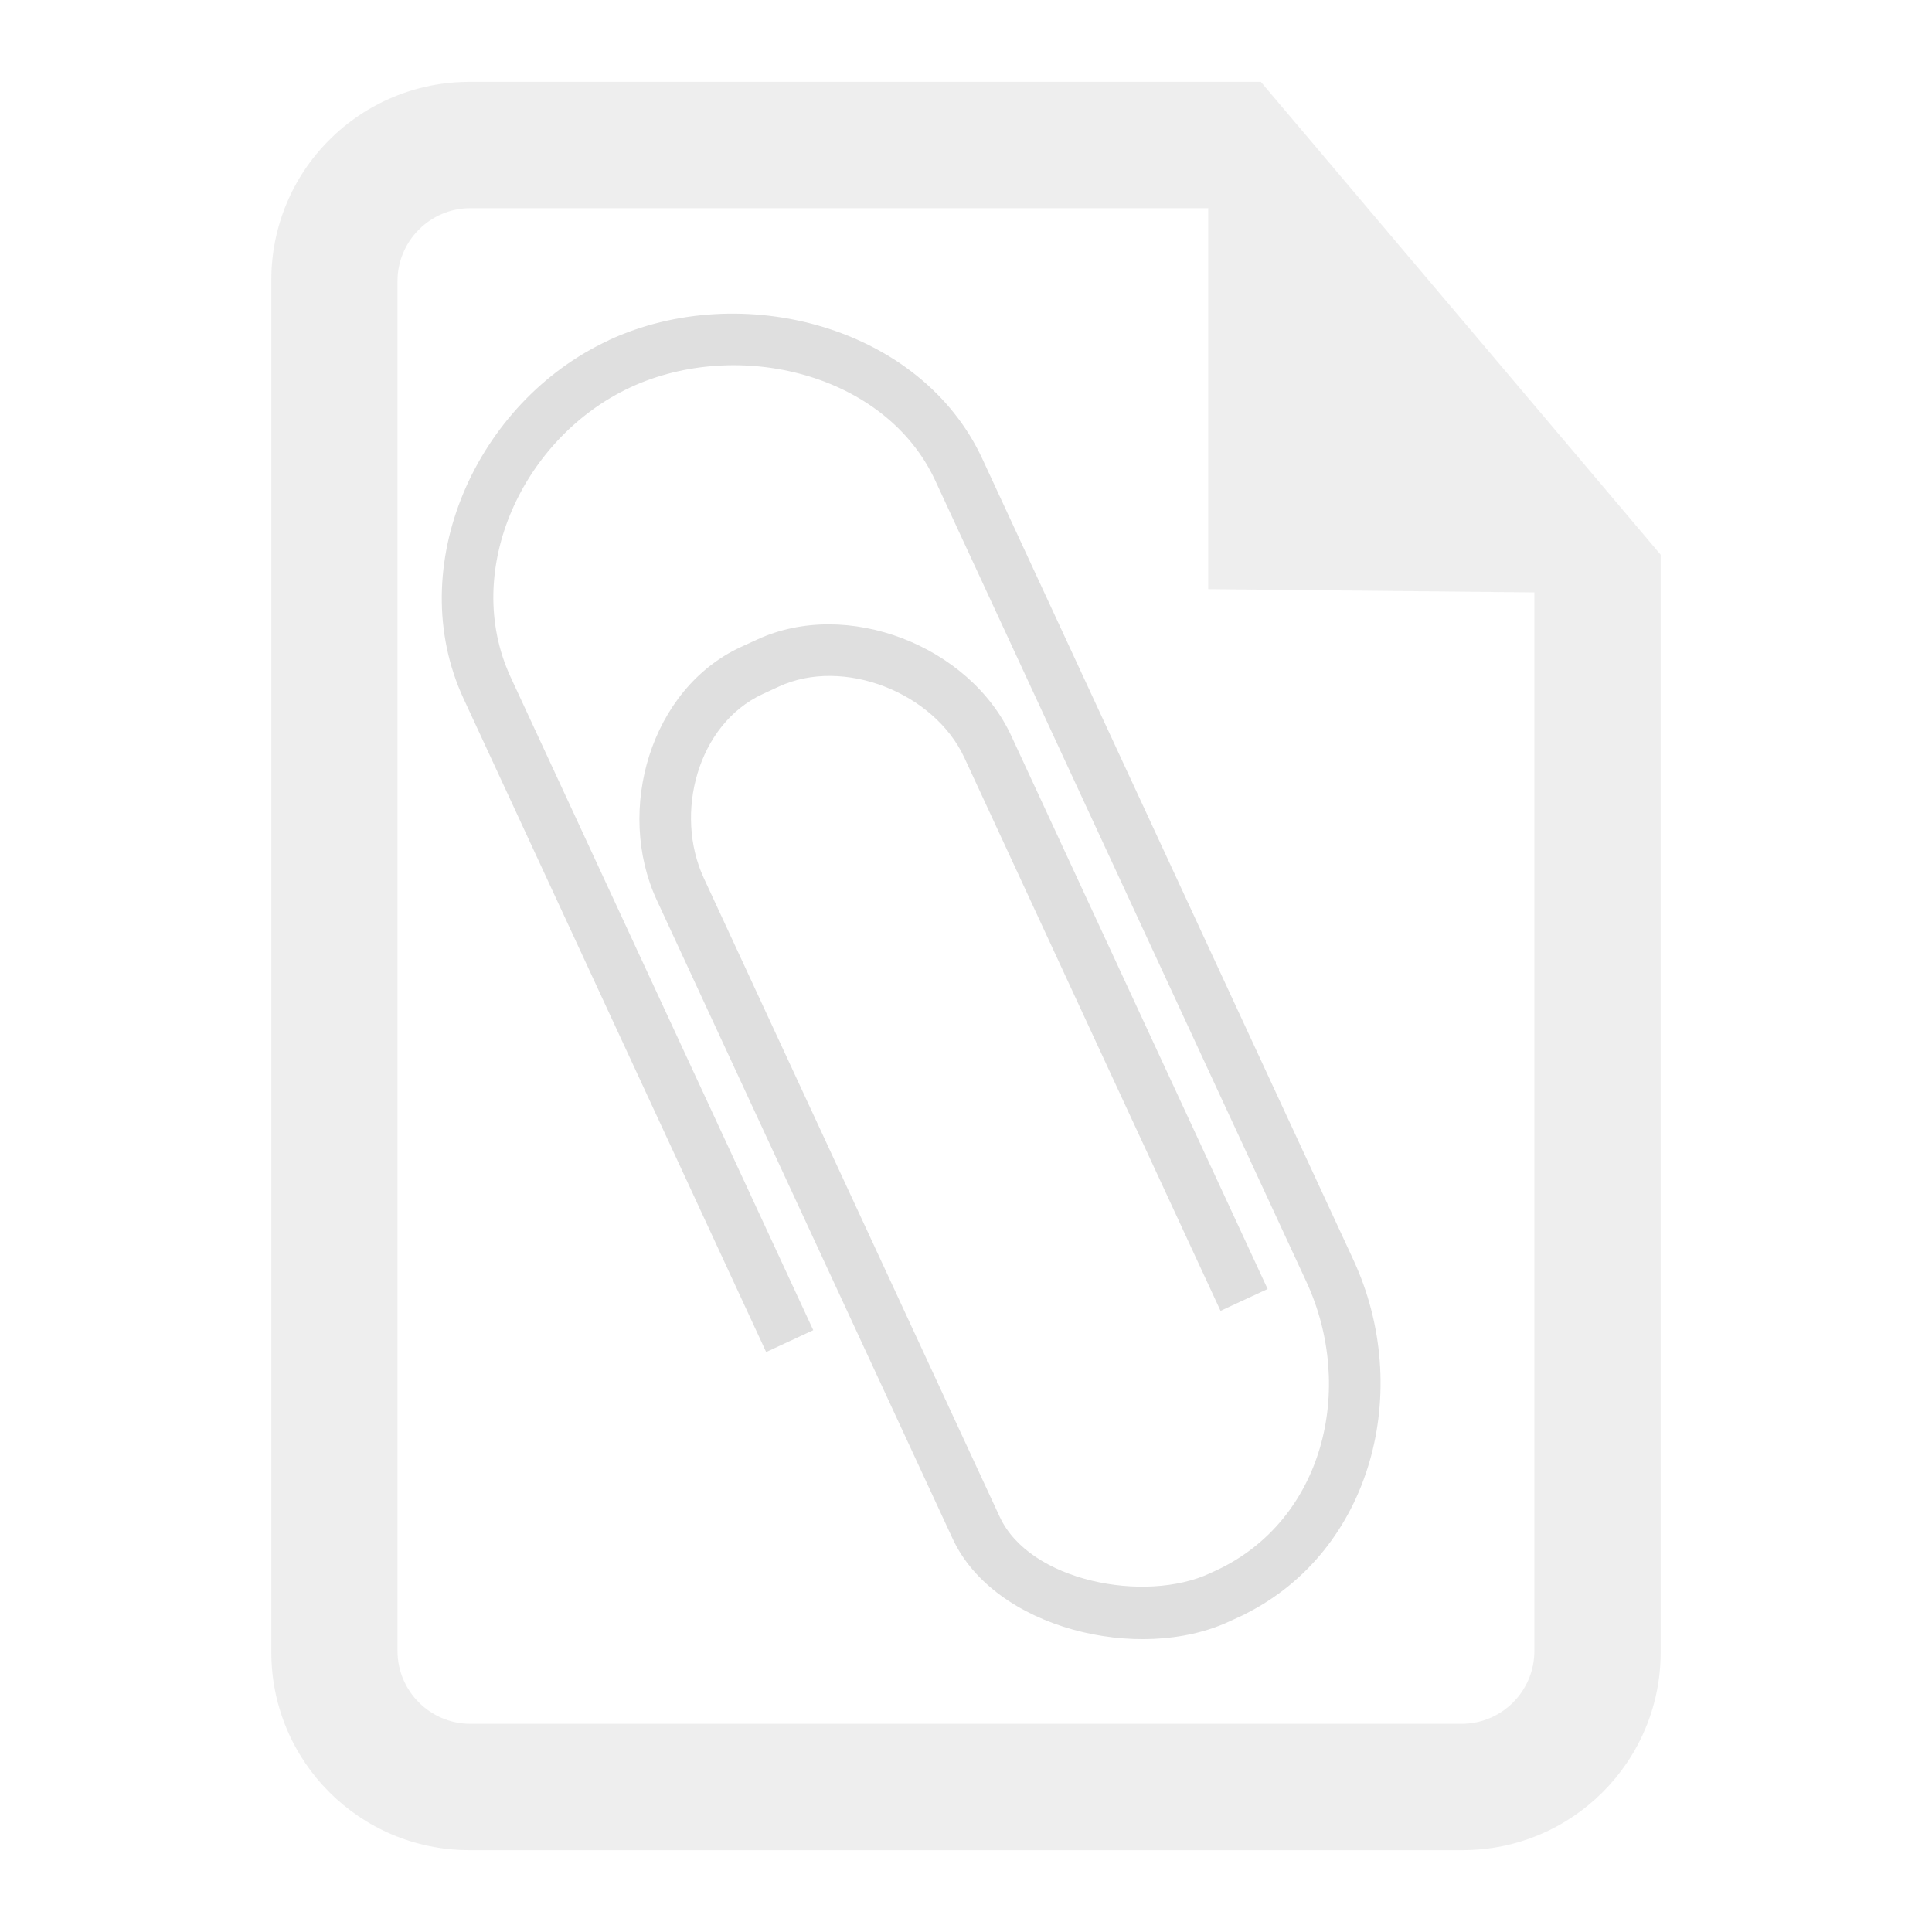 <svg clip-rule="evenodd" fill-rule="evenodd" stroke-linejoin="round" stroke-miterlimit="2" viewBox="0 0 16 16" xmlns="http://www.w3.org/2000/svg">
 <g fill="#dfdfdf">
  <path d="m3.886.678h6.556l3.311 3.916v9.089c0 .905-.734 1.639-1.64 1.639h-8.227c-.905 0-1.639-.734-1.639-1.639v-11.366c0-.434.172-.851.48-1.158.307-.308.724-.481 1.159-.481zm.01 1.046c-.333 0-.604.271-.604.604v11.344c0 .334.271.604.604.604h8.207c.334 0 .604-.27.604-.604v-8.766l-2.701-.027v-3.155z" fill-opacity=".5"/>
  <path d="m5.042 2.818c-1.098.508-1.711 1.873-1.202 2.97l2.505 5.409.39-.181-2.506-5.408c-.411-.889.105-1.989.994-2.401.888-.411 2.11-.116 2.522.772l3.073 6.634c.412.889.14 1.982-.749 2.394-.017.008-.033.015-.05.022v.001c-.537.249-1.492.068-1.74-.469l-2.45-5.288c-.249-.537-.051-1.275.485-1.524l.136-.063c.536-.248 1.287.051 1.536.588l2.122 4.582.39-.181-2.123-4.581c-.345-.746-1.36-1.143-2.106-.797l-.135.062c-.746.346-1.04 1.349-.695 2.095l2.45 5.288c.345.746 1.544 1.033 2.29.687l.128-.059v-.001c1.057-.526 1.4-1.858.901-2.936l-3.073-6.634c-.509-1.098-1.995-1.49-3.093-.982z" fill-rule="nonzero"/>
 </g>
</svg>
